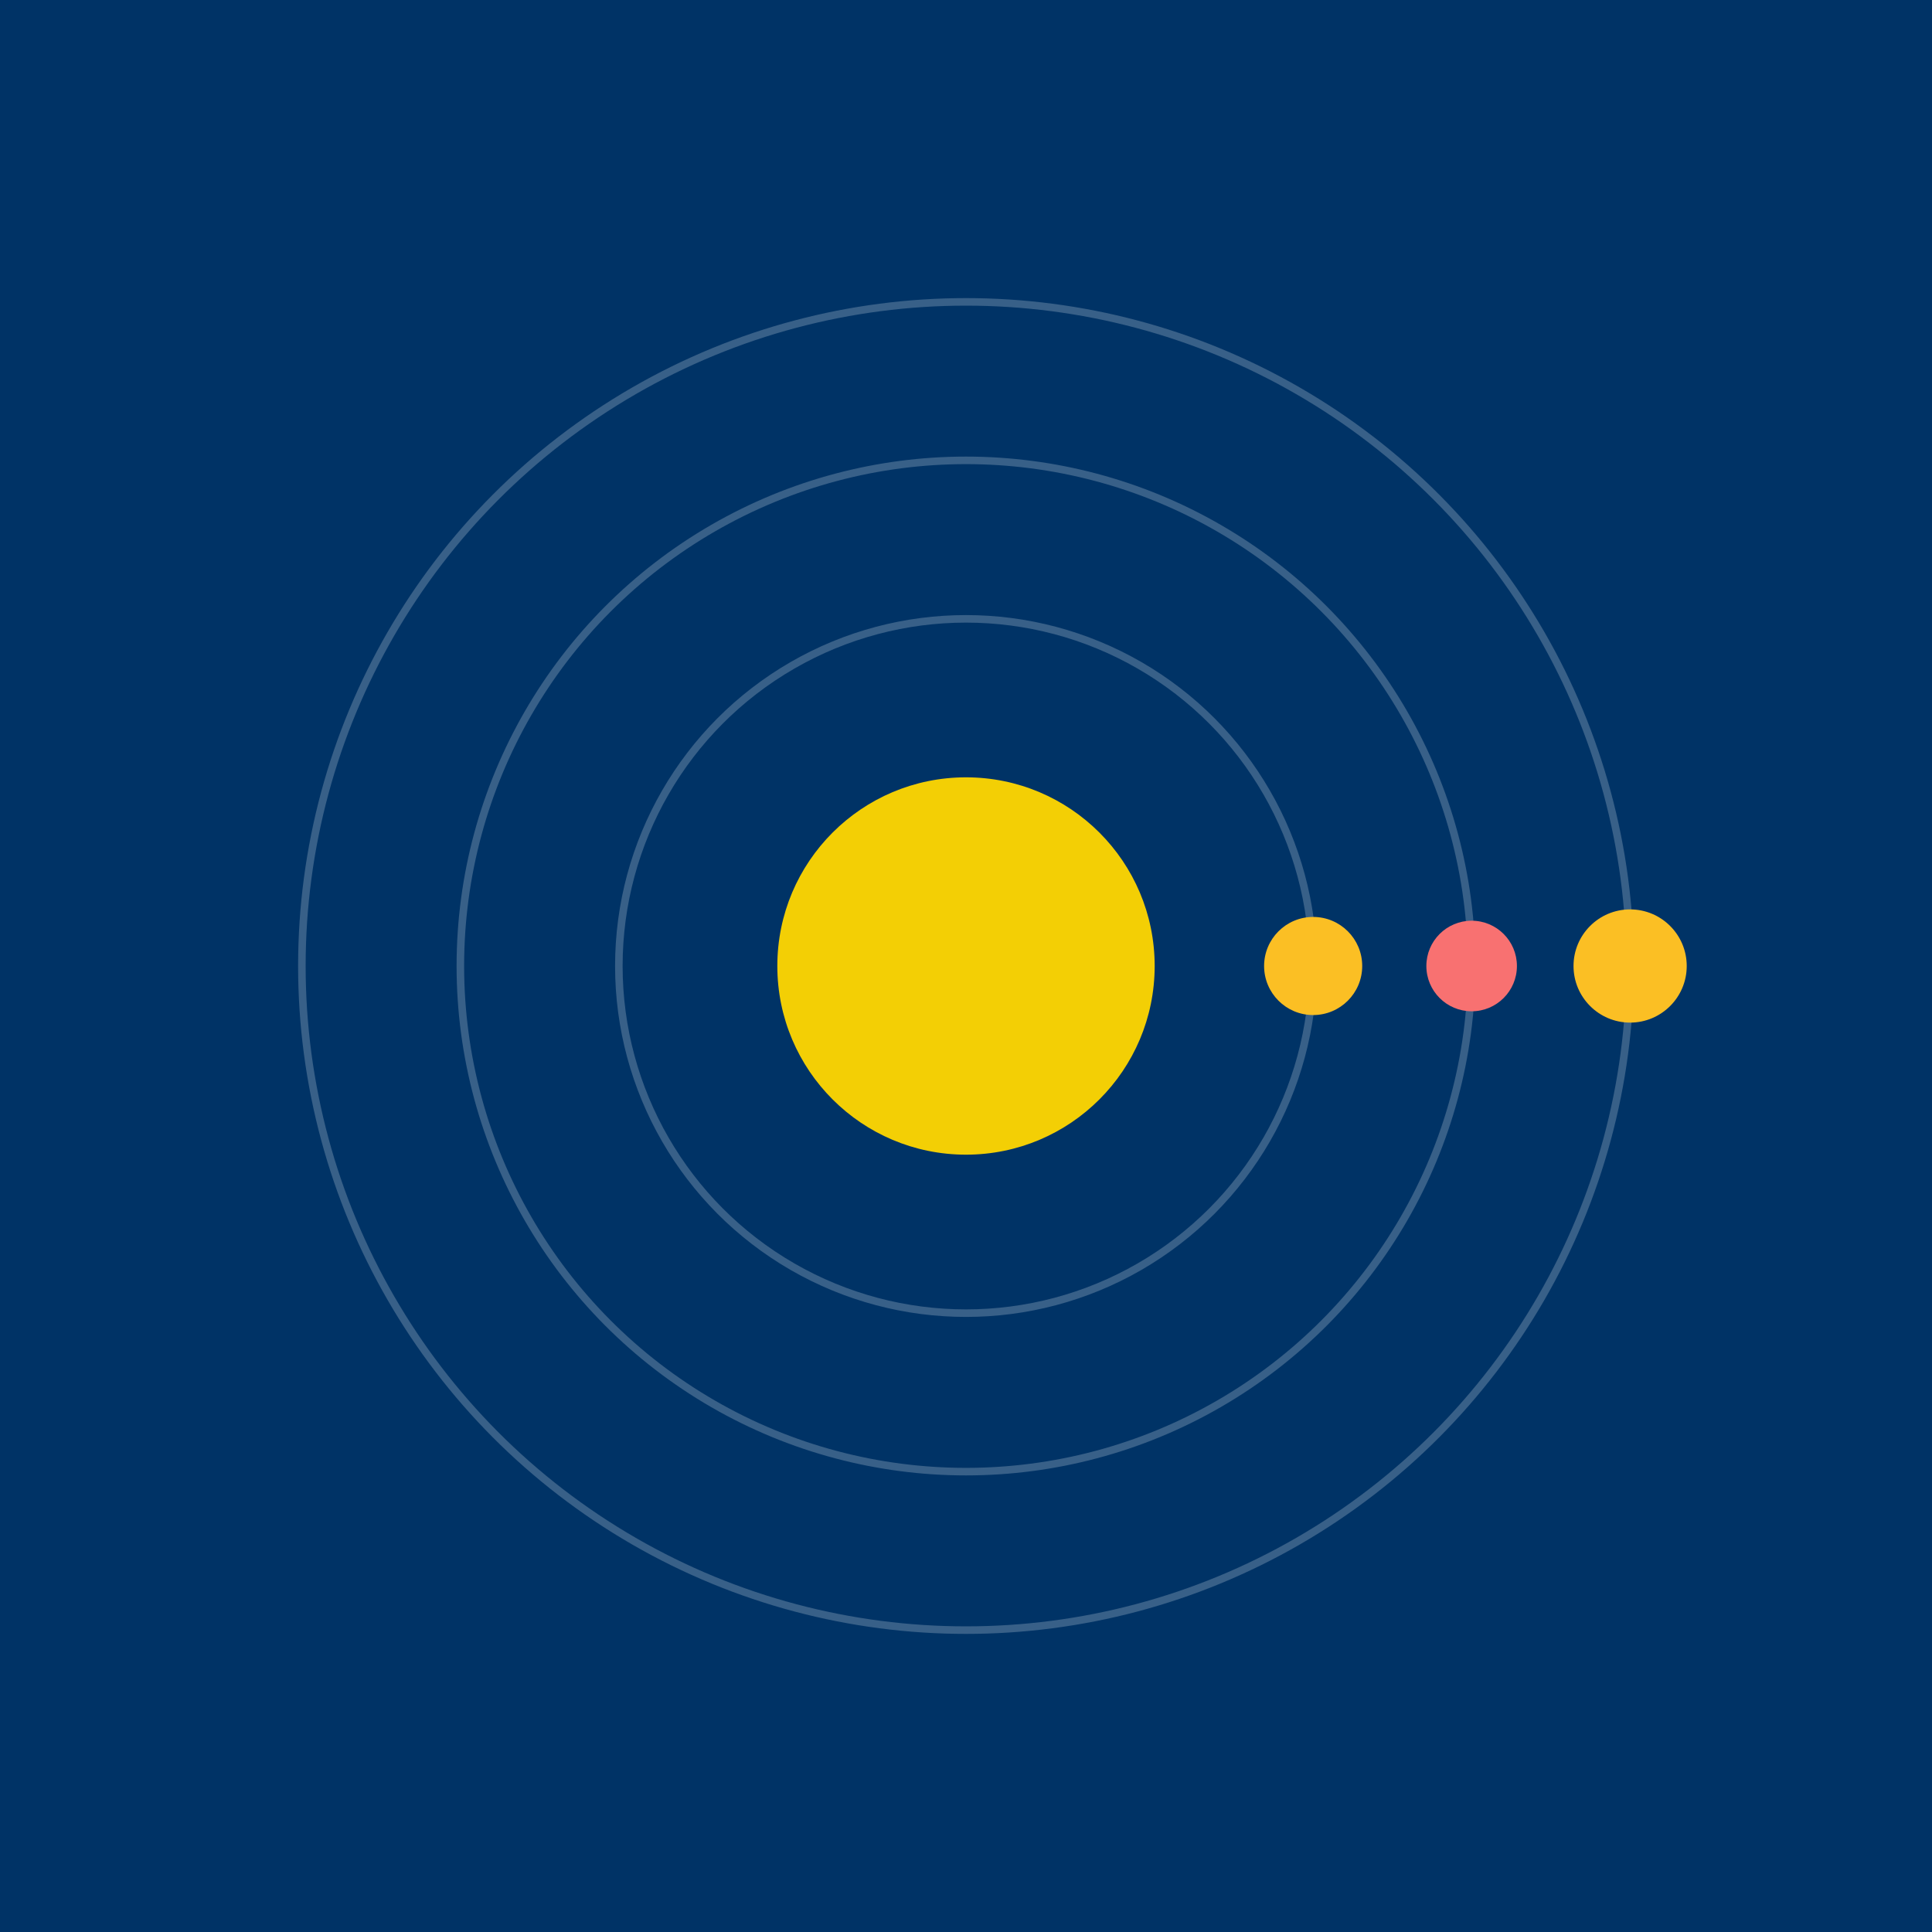 <svg width="512" height="512" viewBox="0 0 512 512" xmlns="http://www.w3.org/2000/svg">
  <rect width="100%" height="100%" fill="#003366" />
  <circle cx="256" cy="256" r="50" fill="#ffd700" opacity="0.95">
    <animate attributeName="r" values="50;57;50" dur="2s" repeatCount="indefinite"/>
    <animate attributeName="opacity" values="0.95;1;0.95" dur="2s" repeatCount="indefinite"/>
  </circle>
  
    <g>
      <ellipse cx="256" cy="256" rx="92" ry="92" fill="none" stroke="#fff" stroke-width="2" opacity="0.22"/>
      <circle r="13" fill="#fbbf24" cx="348" cy="256">
        <animateTransform attributeName="transform" type="rotate"
          from="0 256 256" to="360 256 256"
          dur="3.635s" repeatCount="indefinite"/>
      </circle>
    </g>
  
    <g>
      <ellipse cx="256" cy="256" rx="134" ry="134" fill="none" stroke="#fff" stroke-width="2" opacity="0.22"/>
      <circle r="12" fill="#f87171" cx="390" cy="256">
        <animateTransform attributeName="transform" type="rotate"
          from="0 256 256" to="-360 256 256"
          dur="2.574s" repeatCount="indefinite"/>
      </circle>
    </g>
  
    <g>
      <ellipse cx="256" cy="256" rx="176" ry="176" fill="none" stroke="#fff" stroke-width="2" opacity="0.22"/>
      <circle r="15" fill="#fbbf24" cx="432" cy="256">
        <animateTransform attributeName="transform" type="rotate"
          from="0 256 256" to="-360 256 256"
          dur="4.762s" repeatCount="indefinite"/>
      </circle>
    </g>
  
</svg>